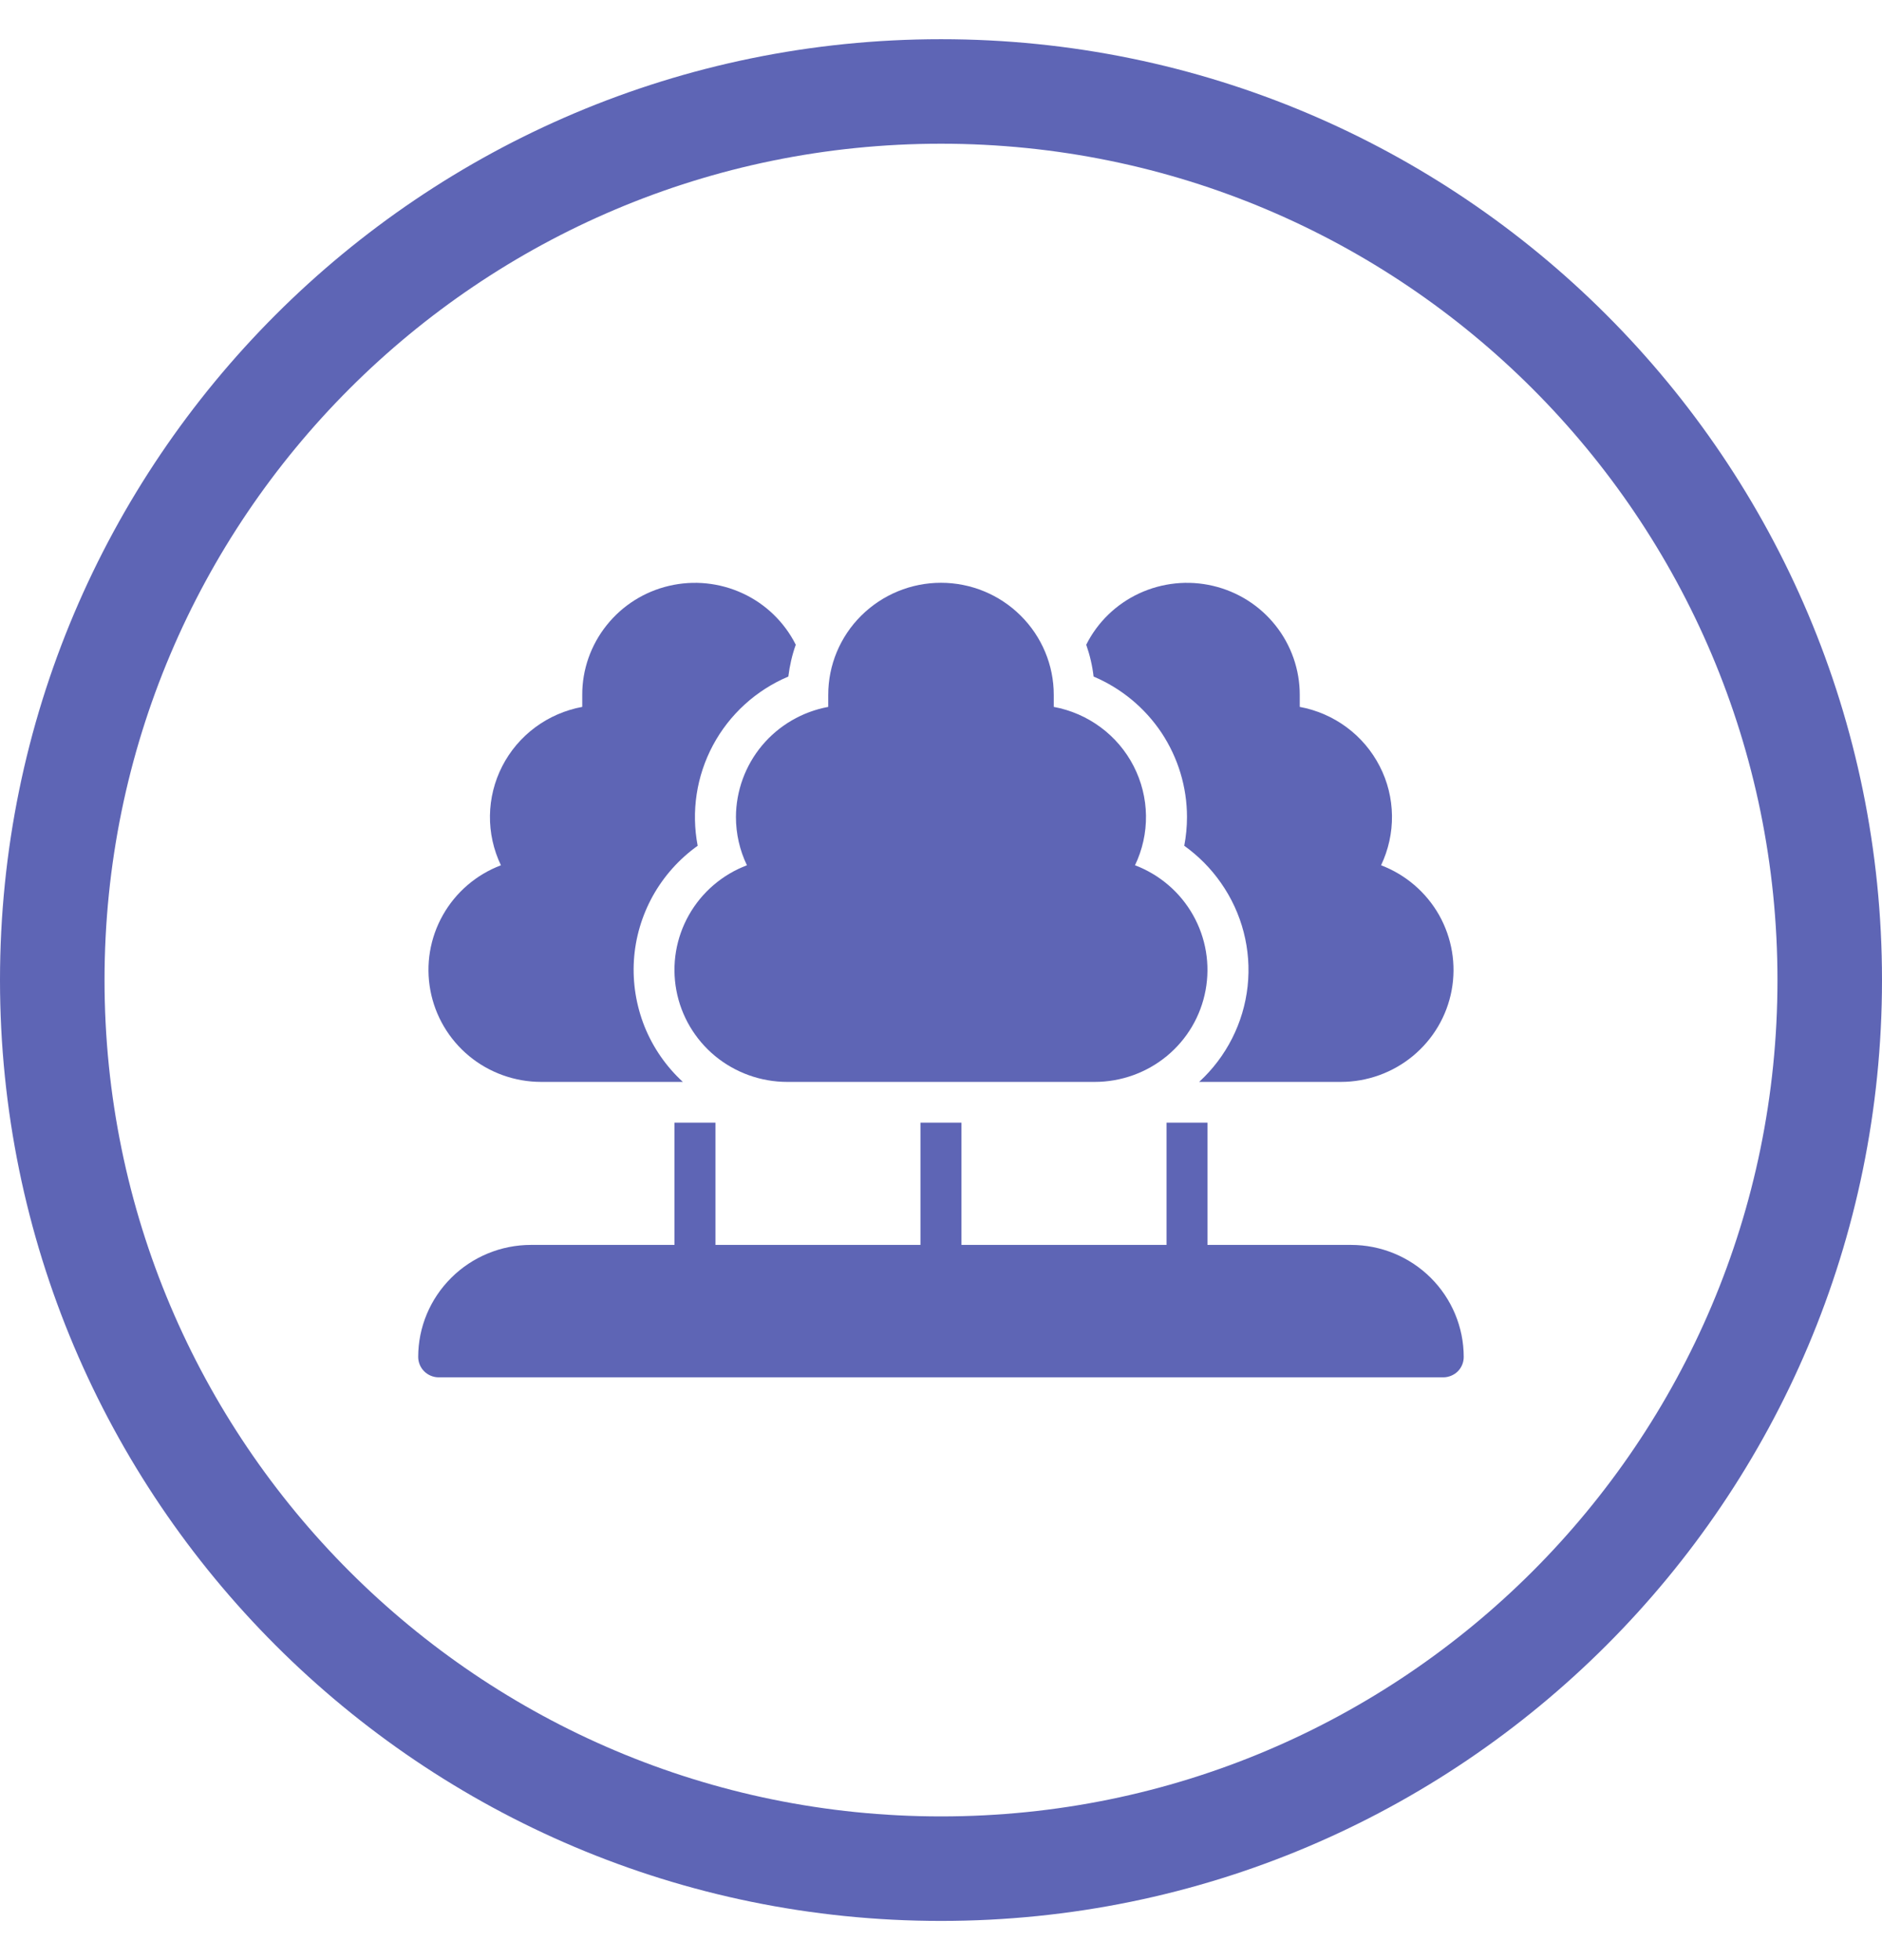 <svg width="24" height="25" viewBox="0 0 24 25" fill="none" xmlns="http://www.w3.org/2000/svg">
<path fill-rule="evenodd" clip-rule="evenodd" d="M24 12.5C24 5.873 18.627 0.5 12 0.5C5.373 0.5 0 5.873 0 12.5C0 19.127 5.373 24.5 12 24.5C18.627 24.5 24 19.127 24 12.5ZM1.333 12.5C1.333 6.609 6.109 1.833 12 1.833C17.891 1.833 22.667 6.609 22.667 12.5C22.667 18.391 17.891 23.167 12 23.167C6.109 23.167 1.333 18.391 1.333 12.5Z" fill="#5E65B5"/>
<path d="M6.902 13.799H8.708C8.495 13.603 8.328 13.362 8.22 13.094C8.113 12.825 8.066 12.537 8.084 12.248C8.102 11.96 8.185 11.68 8.325 11.427C8.466 11.174 8.661 10.956 8.897 10.787C8.813 10.35 8.882 9.898 9.092 9.505C9.302 9.113 9.641 8.803 10.053 8.629C10.07 8.491 10.101 8.354 10.148 8.223C10.003 7.935 9.765 7.704 9.471 7.568C9.178 7.432 8.847 7.398 8.532 7.472C8.216 7.546 7.936 7.723 7.735 7.976C7.534 8.228 7.424 8.541 7.425 8.862V9.016C7.208 9.056 7.003 9.145 6.826 9.276C6.649 9.407 6.505 9.577 6.405 9.772C6.305 9.967 6.251 10.183 6.248 10.402C6.245 10.621 6.293 10.838 6.388 11.036C6.074 11.155 5.812 11.38 5.648 11.671C5.483 11.963 5.427 12.302 5.488 12.63C5.549 12.959 5.724 13.255 5.982 13.469C6.24 13.682 6.566 13.799 6.902 13.799Z" fill="#5E65B5"/>
<path d="M9.525 11.036C9.433 10.844 9.385 10.634 9.385 10.421C9.386 10.088 9.504 9.764 9.718 9.508C9.933 9.251 10.232 9.077 10.562 9.016V8.862C10.562 8.483 10.713 8.12 10.983 7.852C11.253 7.584 11.618 7.433 12 7.433C12.381 7.433 12.747 7.584 13.016 7.852C13.286 8.12 13.438 8.483 13.438 8.862V9.016C13.655 9.056 13.859 9.145 14.036 9.276C14.213 9.407 14.357 9.577 14.457 9.772C14.557 9.967 14.611 10.183 14.614 10.402C14.617 10.621 14.569 10.838 14.474 11.036C14.788 11.155 15.05 11.38 15.214 11.671C15.379 11.963 15.435 12.302 15.374 12.63C15.313 12.959 15.139 13.255 14.88 13.469C14.622 13.682 14.296 13.799 13.96 13.799H10.039C9.703 13.799 9.378 13.682 9.119 13.469C8.861 13.255 8.686 12.959 8.625 12.63C8.564 12.302 8.62 11.963 8.785 11.671C8.949 11.38 9.211 11.155 9.525 11.036Z" fill="#5E65B5"/>
<path d="M15.398 15.878H17.228C17.61 15.878 17.975 16.029 18.245 16.297C18.514 16.565 18.666 16.928 18.666 17.307C18.666 17.376 18.639 17.442 18.59 17.491C18.541 17.539 18.474 17.567 18.405 17.567H5.594C5.525 17.567 5.459 17.539 5.41 17.491C5.361 17.442 5.333 17.376 5.333 17.307C5.333 16.928 5.485 16.565 5.755 16.297C6.024 16.029 6.39 15.878 6.771 15.878H8.601V14.319H9.124V15.878H11.738V14.319H12.261V15.878H14.876V14.319H15.398V15.878Z" fill="#5E65B5"/>
<path d="M15.102 10.787C15.125 10.667 15.137 10.544 15.137 10.421C15.137 10.04 15.024 9.666 14.813 9.347C14.601 9.029 14.3 8.779 13.946 8.629C13.93 8.491 13.898 8.354 13.852 8.223C13.996 7.935 14.235 7.704 14.528 7.568C14.822 7.432 15.153 7.398 15.468 7.472C15.783 7.546 16.064 7.723 16.265 7.976C16.466 8.228 16.575 8.541 16.575 8.862V9.016C16.792 9.056 16.996 9.145 17.173 9.276C17.35 9.407 17.494 9.577 17.594 9.772C17.695 9.967 17.748 10.183 17.751 10.402C17.754 10.621 17.706 10.838 17.612 11.036C17.925 11.155 18.187 11.38 18.352 11.671C18.516 11.963 18.573 12.302 18.512 12.63C18.451 12.959 18.276 13.255 18.017 13.469C17.759 13.682 17.434 13.799 17.098 13.799H15.292C15.639 13.48 15.859 13.047 15.91 12.58C15.961 12.113 15.839 11.643 15.568 11.258C15.441 11.076 15.283 10.917 15.102 10.787Z" fill="#5E65B5"/>
</svg>
